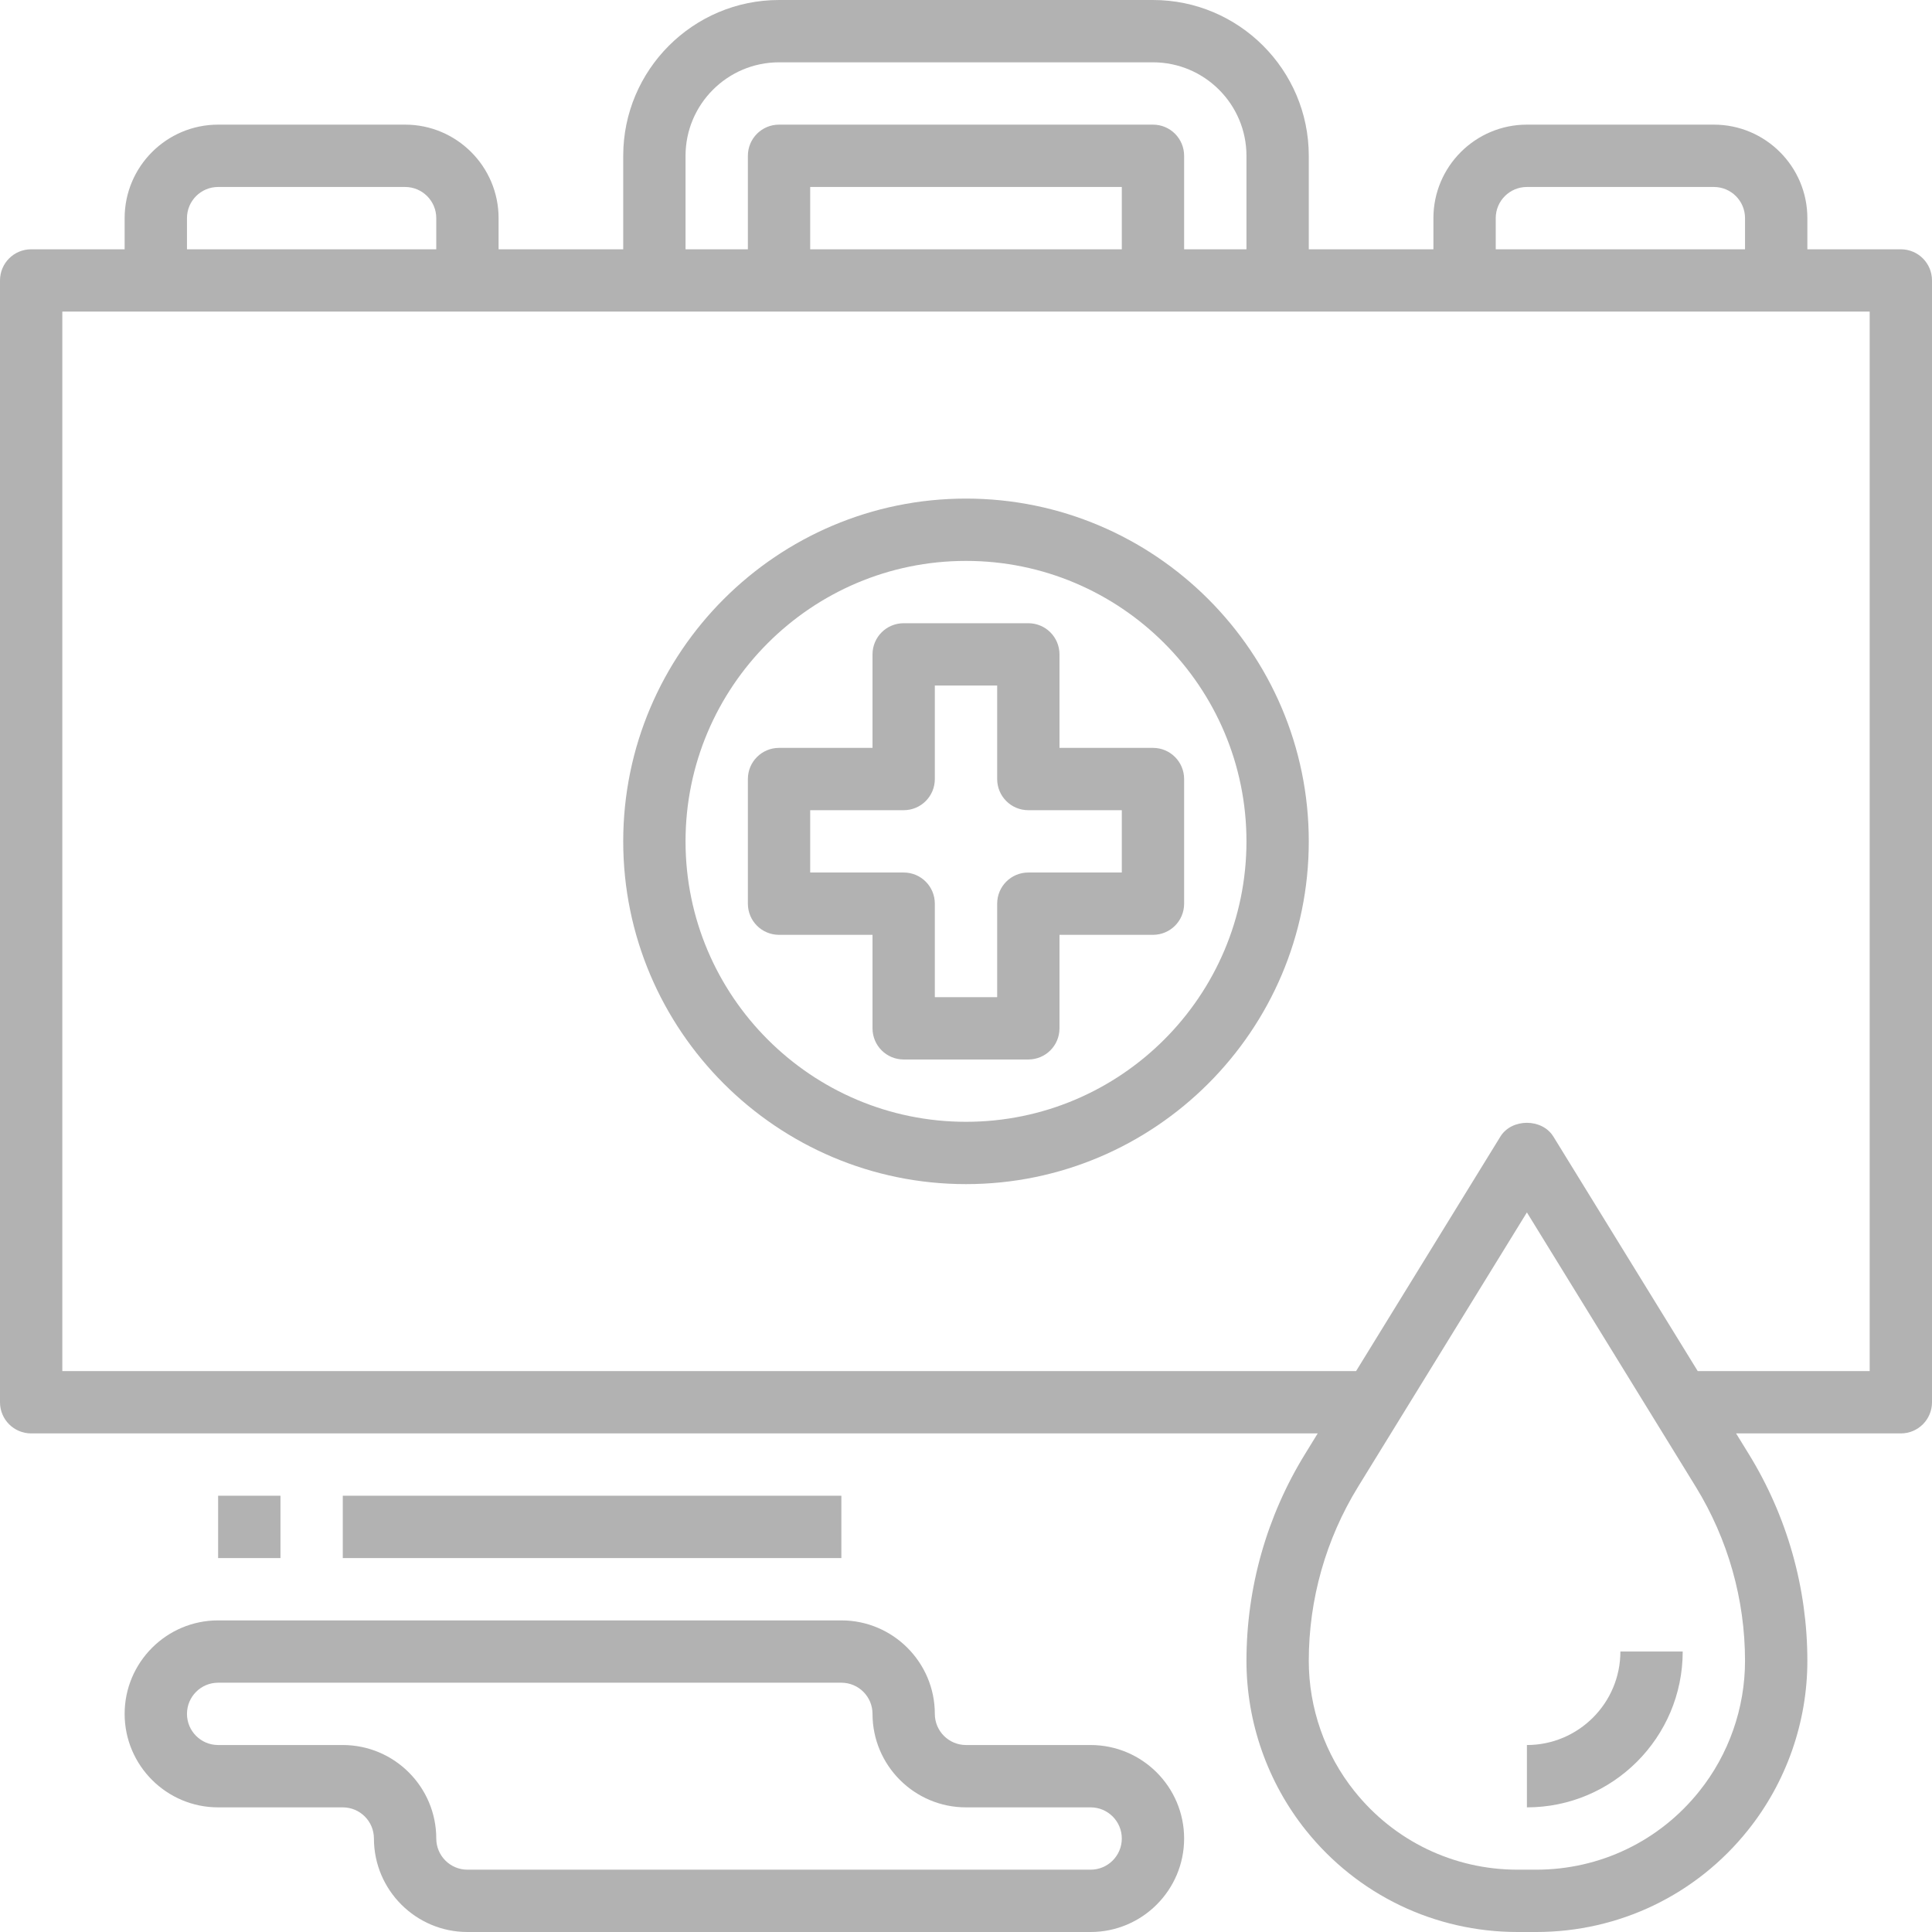 <?xml version="1.0" encoding="UTF-8"?>
<svg width="90px" height="90px" viewBox="0 0 90 90" version="1.1" xmlns="http://www.w3.org/2000/svg" xmlns:xlink="http://www.w3.org/1999/xlink">
    <!-- Generator: Sketch 60.1 (88133) - https://sketch.com -->
    <title>ic_sanitario</title>
    <desc>Created with Sketch.</desc>
    <g id="Page-1" stroke="none" stroke-width="1" fill="none" fill-rule="evenodd">
        <g id="08_Logística" transform="translate(-404, -403)" fill="#B2B2B2" fill-rule="nonzero">
            <g id="Group-42" transform="translate(109, 400)">
                <g id="Group-30" transform="translate(112, 3)">
                    <g id="Group-32">
                        <g id="ic_sanitario" transform="translate(183, 0)">
                            <path d="M88.548,11.613 L84.194,11.613 L84.194,10.161 C84.194,7.76 82.24,5.806 79.839,5.806 L71.129,5.806 C68.728,5.806 66.774,7.76 66.774,10.161 L66.774,11.613 L60.968,11.613 L60.968,7.258 C60.968,3.256 57.712,0 53.71,0 L36.29,0 C32.288,0 29.032,3.256 29.032,7.258 L29.032,11.613 L23.226,11.613 L23.226,10.161 C23.226,7.76 21.272,5.806 18.871,5.806 L10.161,5.806 C7.76,5.806 5.806,7.76 5.806,10.161 L5.806,11.613 L1.452,11.613 C0.649,11.613 0,12.262 0,13.065 L0,65.323 C0,66.125 0.649,66.774 1.452,66.774 L61.384,66.774 L60.789,67.742 C59.007,70.638 58.065,73.968 58.065,77.37 C58.065,80.228 59.047,83.029 60.831,85.26 C63.242,88.273 66.838,90 70.695,90 L71.563,90 C75.42,90 79.016,88.273 81.425,85.259 C83.211,83.029 84.194,80.228 84.194,77.37 C84.194,73.968 83.251,70.638 81.469,67.741 L80.874,66.774 L88.548,66.774 C89.351,66.774 90,66.125 90,65.323 L90,13.065 C90,12.262 89.351,11.613 88.548,11.613 Z M69.677,10.161 C69.677,9.36 70.328,8.71 71.129,8.71 L79.839,8.71 C80.64,8.71 81.29,9.36 81.29,10.161 L81.29,11.613 L69.677,11.613 L69.677,10.161 Z M31.935,7.258 C31.935,4.857 33.889,2.903 36.29,2.903 L53.71,2.903 C56.111,2.903 58.065,4.857 58.065,7.258 L58.065,11.613 L55.161,11.613 L55.161,7.258 C55.161,6.455 54.512,5.806 53.71,5.806 L36.29,5.806 C35.488,5.806 34.839,6.455 34.839,7.258 L34.839,11.613 L31.935,11.613 L31.935,7.258 Z M52.258,11.613 L37.742,11.613 L37.742,8.71 L52.258,8.71 L52.258,11.613 Z M8.71,10.161 C8.71,9.36 9.36,8.71 10.161,8.71 L18.871,8.71 C19.672,8.71 20.323,9.36 20.323,10.161 L20.323,11.613 L8.71,11.613 L8.71,10.161 Z M79.158,83.445 C77.303,85.766 74.535,87.097 71.563,87.097 L70.695,87.097 C67.724,87.097 64.955,85.766 63.1,83.445 L63.099,83.445 C61.724,81.729 60.968,79.57 60.968,77.37 C60.968,74.505 61.762,71.704 63.261,69.264 L71.129,56.479 L78.997,69.262 C80.496,71.704 81.29,74.505 81.29,77.37 C81.29,79.57 80.534,81.729 79.158,83.445 Z M87.097,63.871 L79.087,63.871 L72.364,52.949 C71.837,52.09 70.419,52.09 69.892,52.949 L63.171,63.871 L2.903,63.871 L2.903,14.516 L87.097,14.516 L87.097,63.871 Z" id="Shape"></path>
                            <path d="M40.645,43.548 L40.645,47.903 C40.645,48.706 41.294,49.355 42.097,49.355 L47.903,49.355 C48.706,49.355 49.355,48.706 49.355,47.903 L49.355,43.548 L53.71,43.548 C54.512,43.548 55.161,42.9 55.161,42.097 L55.161,36.29 C55.161,35.488 54.512,34.839 53.71,34.839 L49.355,34.839 L49.355,30.484 C49.355,29.681 48.706,29.032 47.903,29.032 L42.097,29.032 C41.294,29.032 40.645,29.681 40.645,30.484 L40.645,34.839 L36.29,34.839 C35.488,34.839 34.839,35.488 34.839,36.29 L34.839,42.097 C34.839,42.9 35.488,43.548 36.29,43.548 L40.645,43.548 Z M37.742,37.742 L42.097,37.742 C42.9,37.742 43.548,37.093 43.548,36.29 L43.548,31.935 L46.452,31.935 L46.452,36.29 C46.452,37.093 47.1,37.742 47.903,37.742 L52.258,37.742 L52.258,40.645 L47.903,40.645 C47.1,40.645 46.452,41.294 46.452,42.097 L46.452,46.452 L43.548,46.452 L43.548,42.097 C43.548,41.294 42.9,40.645 42.097,40.645 L37.742,40.645 L37.742,37.742 Z" id="Shape"></path>
                            <path d="M45,55.161 C53.804,55.161 60.968,47.998 60.968,39.194 C60.968,30.39 53.804,23.226 45,23.226 C36.196,23.226 29.032,30.39 29.032,39.194 C29.032,47.998 36.196,55.161 45,55.161 Z M45,26.129 C52.204,26.129 58.065,31.989 58.065,39.194 C58.065,46.398 52.204,52.258 45,52.258 C37.796,52.258 31.935,46.398 31.935,39.194 C31.935,31.989 37.796,26.129 45,26.129 Z" id="Shape"></path>
                            <path d="M71.129,81.29 L71.129,84.194 C75.131,84.194 78.387,80.938 78.387,76.935 L75.484,76.935 C75.484,79.336 73.53,81.29 71.129,81.29 Z" id="Path"></path>
                            <path d="M50.806,81.29 L45,81.29 C44.199,81.29 43.548,80.64 43.548,79.839 C43.548,77.438 41.595,75.484 39.194,75.484 L10.161,75.484 C7.76,75.484 5.806,77.438 5.806,79.839 C5.806,82.24 7.76,84.194 10.161,84.194 L15.968,84.194 C16.769,84.194 17.419,84.844 17.419,85.645 C17.419,88.046 19.373,90 21.774,90 L50.806,90 C53.207,90 55.161,88.046 55.161,85.645 C55.161,83.244 53.207,81.29 50.806,81.29 Z M50.806,87.097 L21.774,87.097 C20.973,87.097 20.323,86.446 20.323,85.645 C20.323,83.244 18.369,81.29 15.968,81.29 L10.161,81.29 C9.36,81.29 8.71,80.64 8.71,79.839 C8.71,79.037 9.36,78.387 10.161,78.387 L39.194,78.387 C39.995,78.387 40.645,79.037 40.645,79.839 C40.645,82.24 42.599,84.194 45,84.194 L50.806,84.194 C51.608,84.194 52.258,84.844 52.258,85.645 C52.258,86.446 51.608,87.097 50.806,87.097 Z" id="Shape"></path>
                            <polygon id="Path" points="15.968 69.677 39.194 69.677 39.194 72.581 15.968 72.581"></polygon>
                            <polygon id="Path" points="10.161 69.677 13.065 69.677 13.065 72.581 10.161 72.581"></polygon>
                        </g>
                    </g>
                </g>
            </g>
        </g>
    </g>
</svg>